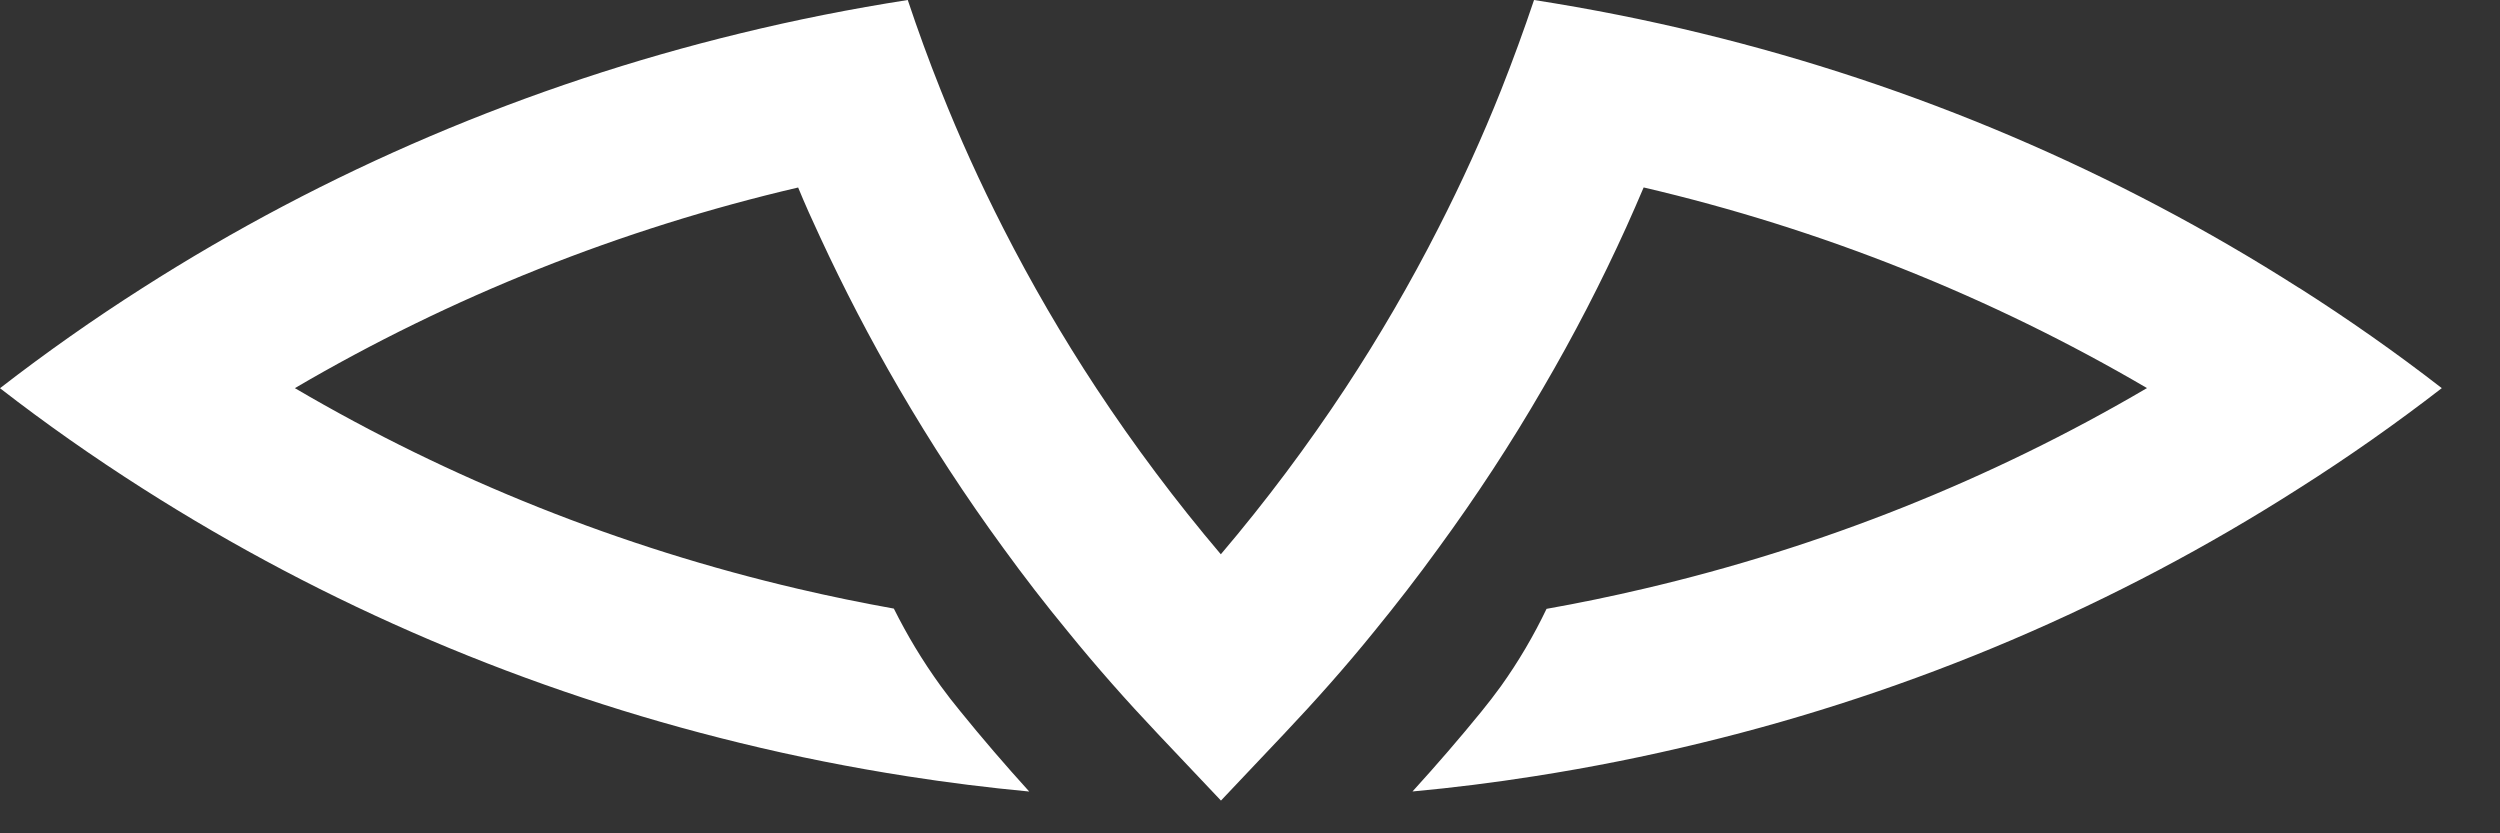 <svg width="39" height="13" viewBox="0 0 39 13" fill="none" xmlns="http://www.w3.org/2000/svg">
<rect x="0" y="0" width="39" height="13" fill="#333333" stroke="none"/>
<path d="M35.87 4.495C33.01 2.668 29.857 1.326 26.542 0.52C25.683 0.31 24.81 0.137 23.931 0C23.772 0.473 23.6 0.943 23.416 1.408C23.125 2.139 22.798 2.856 22.438 3.56C22.004 4.413 21.518 5.249 20.988 6.055C20.397 6.951 19.75 7.817 19.045 8.647C18.341 7.817 17.693 6.951 17.102 6.055C16.571 5.249 16.086 4.413 15.651 3.56C15.292 2.856 14.966 2.139 14.676 1.408C14.49 0.943 14.319 0.473 14.161 0C13.282 0.137 12.411 0.31 11.55 0.52C8.235 1.325 5.081 2.666 2.222 4.493C1.459 4.979 0.717 5.501 0 6.056C0.717 6.612 1.459 7.132 2.222 7.618C5.082 9.443 8.235 10.785 11.55 11.591C12.409 11.801 13.282 11.974 14.161 12.111C14.788 12.209 15.42 12.288 16.056 12.348C15.677 11.93 15.317 11.511 14.981 11.096C14.874 10.966 14.773 10.836 14.677 10.704C14.386 10.303 14.146 9.899 13.944 9.494C13.442 9.404 12.946 9.302 12.451 9.186C9.683 8.539 7.034 7.483 4.6 6.055C7.034 4.628 9.682 3.572 12.451 2.925C12.558 3.185 12.673 3.441 12.793 3.697C13.164 4.499 13.574 5.287 14.021 6.055C14.52 6.912 15.063 7.745 15.654 8.553C15.974 8.994 16.308 9.427 16.657 9.85C17.102 10.399 17.574 10.932 18.064 11.45L19.047 12.489L20.03 11.45C20.521 10.931 20.994 10.399 21.438 9.85C21.785 9.425 22.119 8.994 22.438 8.553C23.029 7.745 23.575 6.912 24.07 6.056C24.549 5.237 24.982 4.399 25.371 3.541C25.463 3.336 25.554 3.13 25.641 2.924C28.41 3.571 31.057 4.627 33.493 6.054C31.059 7.483 28.411 8.538 25.642 9.185C25.139 9.303 24.635 9.408 24.126 9.498C23.928 9.912 23.692 10.316 23.415 10.704C23.317 10.838 23.214 10.974 23.107 11.104C22.775 11.512 22.416 11.928 22.035 12.347C22.672 12.288 23.304 12.209 23.931 12.11C24.81 11.973 25.681 11.799 26.542 11.589C29.858 10.785 33.011 9.444 35.871 7.614C36.633 7.131 37.374 6.61 38.092 6.055C37.375 5.499 36.633 4.979 35.87 4.493V4.495Z" fill="white"/>
</svg>
